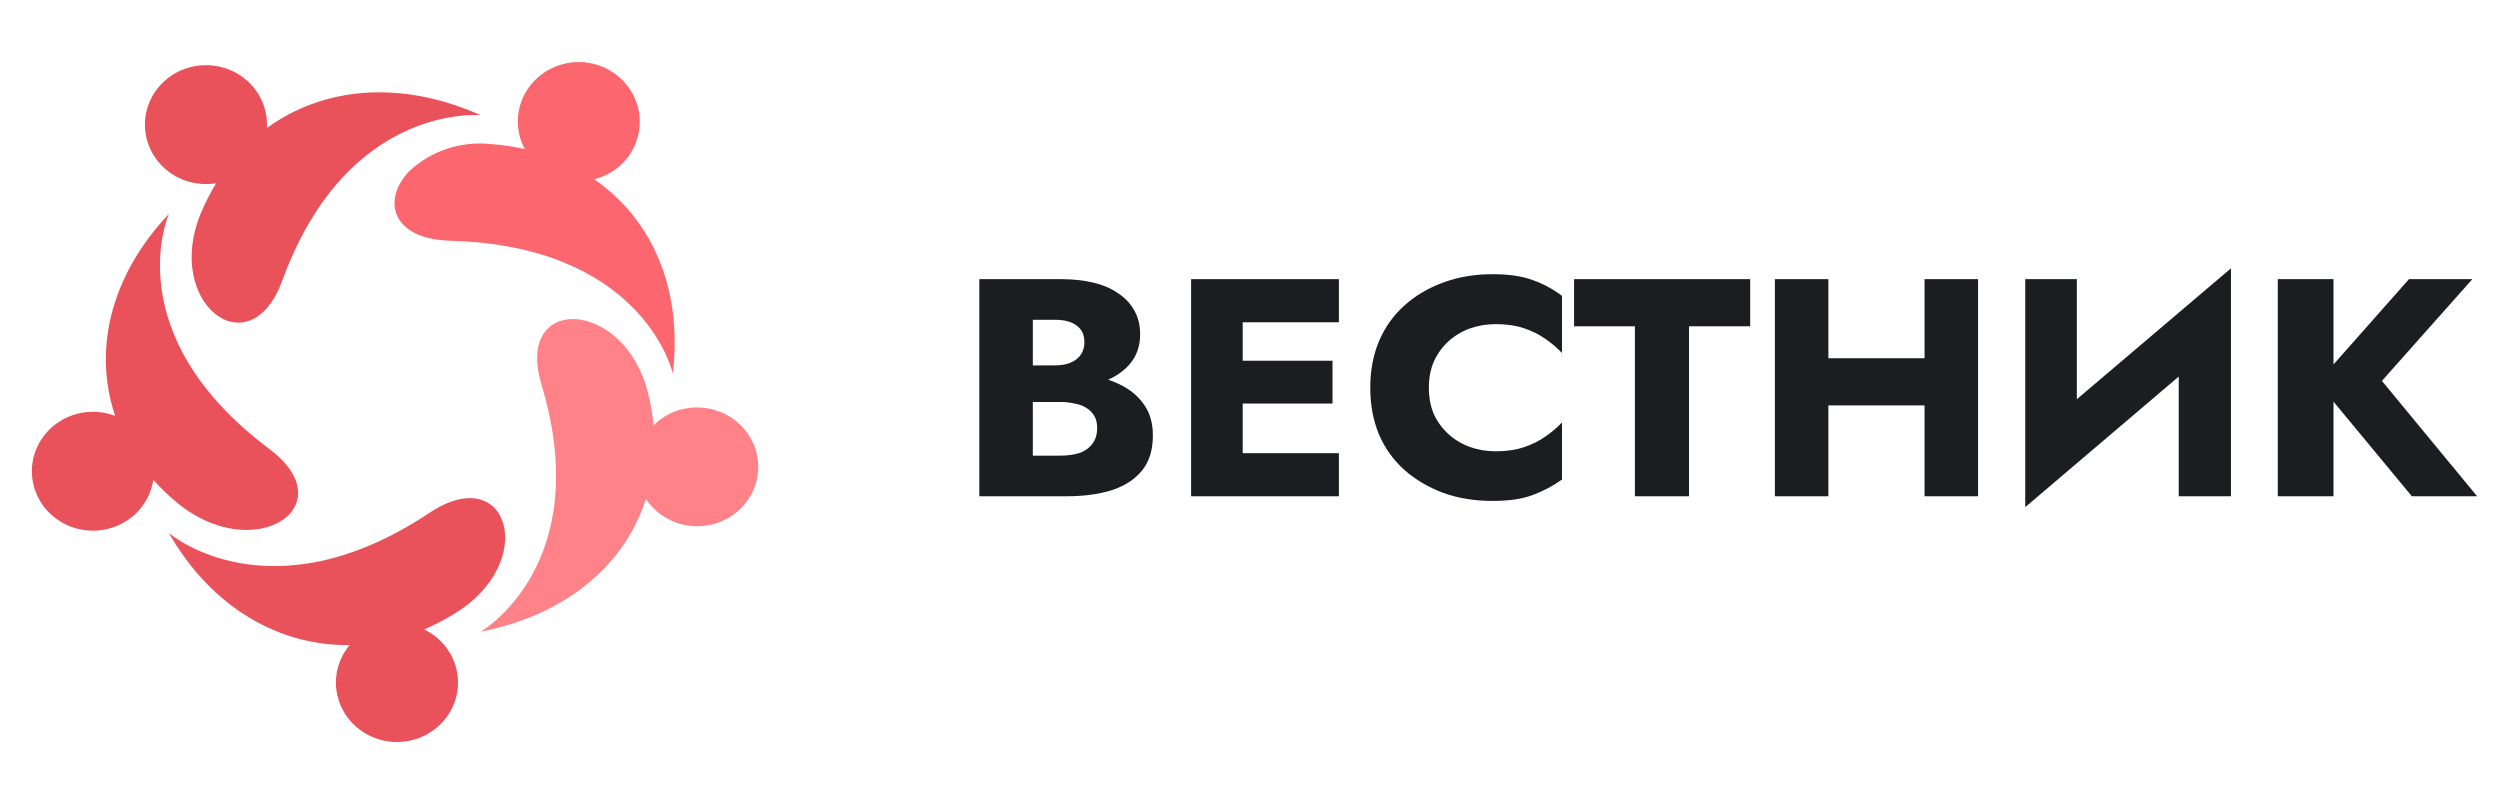 <svg width="124" height="40" viewBox="0 0 124 40" fill="none" xmlns="http://www.w3.org/2000/svg">
<path d="M50.549 19.262H52.634C53.392 19.262 54.066 19.159 54.656 18.954C55.245 18.749 55.709 18.446 56.046 18.046C56.383 17.646 56.551 17.159 56.551 16.584C56.551 16.123 56.451 15.723 56.251 15.384C56.062 15.046 55.793 14.764 55.446 14.538C55.109 14.303 54.698 14.128 54.214 14.015C53.729 13.902 53.203 13.846 52.634 13.846H48.574V24.615H52.887C53.761 24.615 54.519 24.513 55.161 24.308C55.804 24.092 56.299 23.769 56.646 23.338C57.004 22.897 57.183 22.318 57.183 21.6C57.183 21.046 57.062 20.574 56.82 20.184C56.578 19.795 56.251 19.477 55.84 19.231C55.43 18.985 54.966 18.805 54.45 18.692C53.945 18.579 53.424 18.523 52.887 18.523H50.549V19.938H52.586C52.839 19.938 53.076 19.964 53.297 20.015C53.529 20.056 53.724 20.128 53.882 20.231C54.05 20.333 54.182 20.467 54.277 20.631C54.371 20.785 54.419 20.979 54.419 21.215C54.419 21.554 54.335 21.826 54.166 22.031C54.008 22.236 53.792 22.384 53.518 22.477C53.245 22.559 52.934 22.6 52.586 22.6H51.228V15.861H52.334C52.797 15.861 53.155 15.959 53.408 16.154C53.661 16.338 53.787 16.61 53.787 16.969C53.787 17.205 53.729 17.41 53.613 17.584C53.497 17.759 53.329 17.892 53.108 17.985C52.897 18.077 52.639 18.123 52.334 18.123H50.549V19.262Z" fill="#1C1D21"/>
<path d="M60.833 24.615H66.409V22.477H60.833V24.615ZM60.833 15.985H66.409V13.846H60.833V15.985ZM60.833 20.015H66.093V17.892H60.833V20.015ZM59.079 13.846V24.615H61.638V13.846H59.079Z" fill="#1C1D21"/>
<path d="M70.872 19.231C70.872 18.738 70.956 18.302 71.124 17.923C71.303 17.533 71.546 17.2 71.851 16.923C72.156 16.646 72.509 16.436 72.909 16.292C73.31 16.149 73.736 16.077 74.189 16.077C74.716 16.077 75.179 16.143 75.579 16.277C75.979 16.41 76.332 16.584 76.637 16.8C76.953 17.015 77.232 17.251 77.475 17.508V14.677C77.032 14.338 76.548 14.077 76.021 13.892C75.505 13.697 74.842 13.6 74.031 13.6C73.136 13.6 72.32 13.738 71.583 14.015C70.845 14.282 70.203 14.662 69.656 15.154C69.108 15.646 68.687 16.241 68.392 16.938C68.107 17.626 67.965 18.39 67.965 19.231C67.965 20.072 68.107 20.841 68.392 21.538C68.687 22.226 69.108 22.815 69.656 23.308C70.203 23.79 70.845 24.169 71.583 24.446C72.32 24.713 73.136 24.846 74.031 24.846C74.842 24.846 75.505 24.749 76.021 24.554C76.548 24.359 77.032 24.102 77.475 23.785V20.954C77.232 21.21 76.953 21.446 76.637 21.662C76.332 21.877 75.979 22.051 75.579 22.184C75.179 22.318 74.716 22.384 74.189 22.384C73.736 22.384 73.31 22.313 72.909 22.169C72.509 22.026 72.156 21.815 71.851 21.538C71.546 21.262 71.303 20.933 71.124 20.554C70.956 20.164 70.872 19.723 70.872 19.231Z" fill="#1C1D21"/>
<path d="M78.074 16.184H81.091V24.615H83.776V16.184H86.809V13.846H78.074V16.184Z" fill="#1C1D21"/>
<path d="M88.776 20.108H97.132V17.769H88.776V20.108ZM95.458 13.846V24.615H98.112V13.846H95.458ZM88.034 13.846V24.615H90.688V13.846H88.034Z" fill="#1C1D21"/>
<path d="M110.561 16.554L110.656 13.308L100.531 21.908L100.452 25.154L110.561 16.554ZM103.011 13.846H100.452V25.154L103.011 22.6V13.846ZM110.656 13.308L108.065 15.969V24.615H110.656V13.308Z" fill="#1C1D21"/>
<path d="M112.978 13.846V24.615H115.742V13.846H112.978ZM119.486 13.846L114.952 18.969L119.628 24.615H122.866L118.143 18.892L122.629 13.846H119.486Z" fill="#1C1D21"/>
<path d="M20.304 8.486C18.963 9.87 19.348 11.857 22.349 11.94L23.225 11.982C32.047 12.601 33.372 18.525 33.372 18.525C33.436 18.007 33.466 17.486 33.462 16.964C33.462 13.433 31.946 10.598 29.473 8.892C30.121 8.728 30.694 8.359 31.103 7.843C31.512 7.327 31.733 6.694 31.732 6.042C31.734 5.843 31.715 5.644 31.673 5.449C31.632 5.26 31.573 5.076 31.497 4.898C31.46 4.808 31.417 4.722 31.369 4.638C31.111 4.166 30.727 3.772 30.256 3.497C29.786 3.222 29.247 3.077 28.699 3.077C28.179 3.079 27.668 3.212 27.216 3.462C26.764 3.712 26.386 4.071 26.117 4.504C25.849 4.938 25.7 5.432 25.685 5.938C25.669 6.444 25.788 6.946 26.029 7.394C25.486 7.272 24.934 7.19 24.378 7.15C23.64 7.066 22.892 7.143 22.188 7.374C21.483 7.605 20.84 7.985 20.304 8.486Z" fill="#FB666F"/>
<path d="M13.345 22.259C5.735 16.538 8.379 10.608 8.379 10.608C5.409 13.755 4.64 17.432 5.709 20.626C5.123 20.404 4.481 20.364 3.872 20.513C3.263 20.661 2.716 20.991 2.308 21.456C1.899 21.921 1.649 22.498 1.592 23.107C1.536 23.716 1.675 24.328 1.991 24.857C2.307 25.385 2.784 25.805 3.356 26.058C3.928 26.311 4.567 26.385 5.183 26.269C5.8 26.152 6.364 25.852 6.798 25.41C7.232 24.967 7.514 24.404 7.604 23.799C7.97 24.209 8.368 24.592 8.795 24.943C12.603 28.079 17.169 25.114 13.345 22.259Z" fill="#EA525B"/>
<path d="M9.281 8.986C9.747 9.13 10.241 9.166 10.723 9.09C10.438 9.555 10.188 10.04 9.976 10.541C8.085 15.024 12.384 18.343 14.002 13.911C17.233 5.069 23.844 5.714 23.844 5.714C19.839 3.93 16.01 4.331 13.239 6.349C13.271 5.799 13.144 5.251 12.873 4.767C12.602 4.283 12.197 3.883 11.704 3.612C11.211 3.341 10.65 3.21 10.085 3.234C9.52 3.258 8.973 3.435 8.506 3.747C8.039 4.058 7.671 4.49 7.443 4.995C7.216 5.499 7.138 6.056 7.218 6.601C7.299 7.147 7.535 7.659 7.9 8.081C8.265 8.502 8.743 8.816 9.281 8.986Z" fill="#EA525B"/>
<path d="M21.292 25.442C13.351 30.721 8.379 26.441 8.379 26.441C10.515 30.17 13.879 32.042 17.34 31.996C16.984 32.423 16.757 32.938 16.686 33.484C16.615 34.03 16.702 34.584 16.937 35.084C17.173 35.584 17.547 36.01 18.018 36.314C18.489 36.618 19.038 36.787 19.602 36.803C20.167 36.819 20.725 36.681 21.213 36.404C21.701 36.127 22.1 35.723 22.365 35.237C22.63 34.751 22.749 34.202 22.711 33.654C22.672 33.105 22.477 32.577 22.146 32.131C21.857 31.746 21.478 31.434 21.041 31.221C21.549 31.001 22.04 30.745 22.509 30.456C26.744 27.928 25.254 22.805 21.292 25.442Z" fill="#EA525B"/>
<path d="M37.461 22.243C37.21 21.5 36.668 20.884 35.953 20.53C35.237 20.175 34.407 20.11 33.643 20.35C33.18 20.5 32.761 20.755 32.42 21.094C32.368 20.554 32.275 20.018 32.142 19.492C30.967 14.78 25.504 14.577 26.855 19.065C29.557 28.053 23.838 31.335 23.838 31.335C28.148 30.487 31.01 27.97 32.035 24.75C32.434 25.352 33.043 25.793 33.75 25.989C34.458 26.186 35.214 26.125 35.879 25.818C36.543 25.511 37.07 24.979 37.361 24.321C37.653 23.663 37.688 22.925 37.461 22.243Z" fill="#FF8289"/>
</svg>
